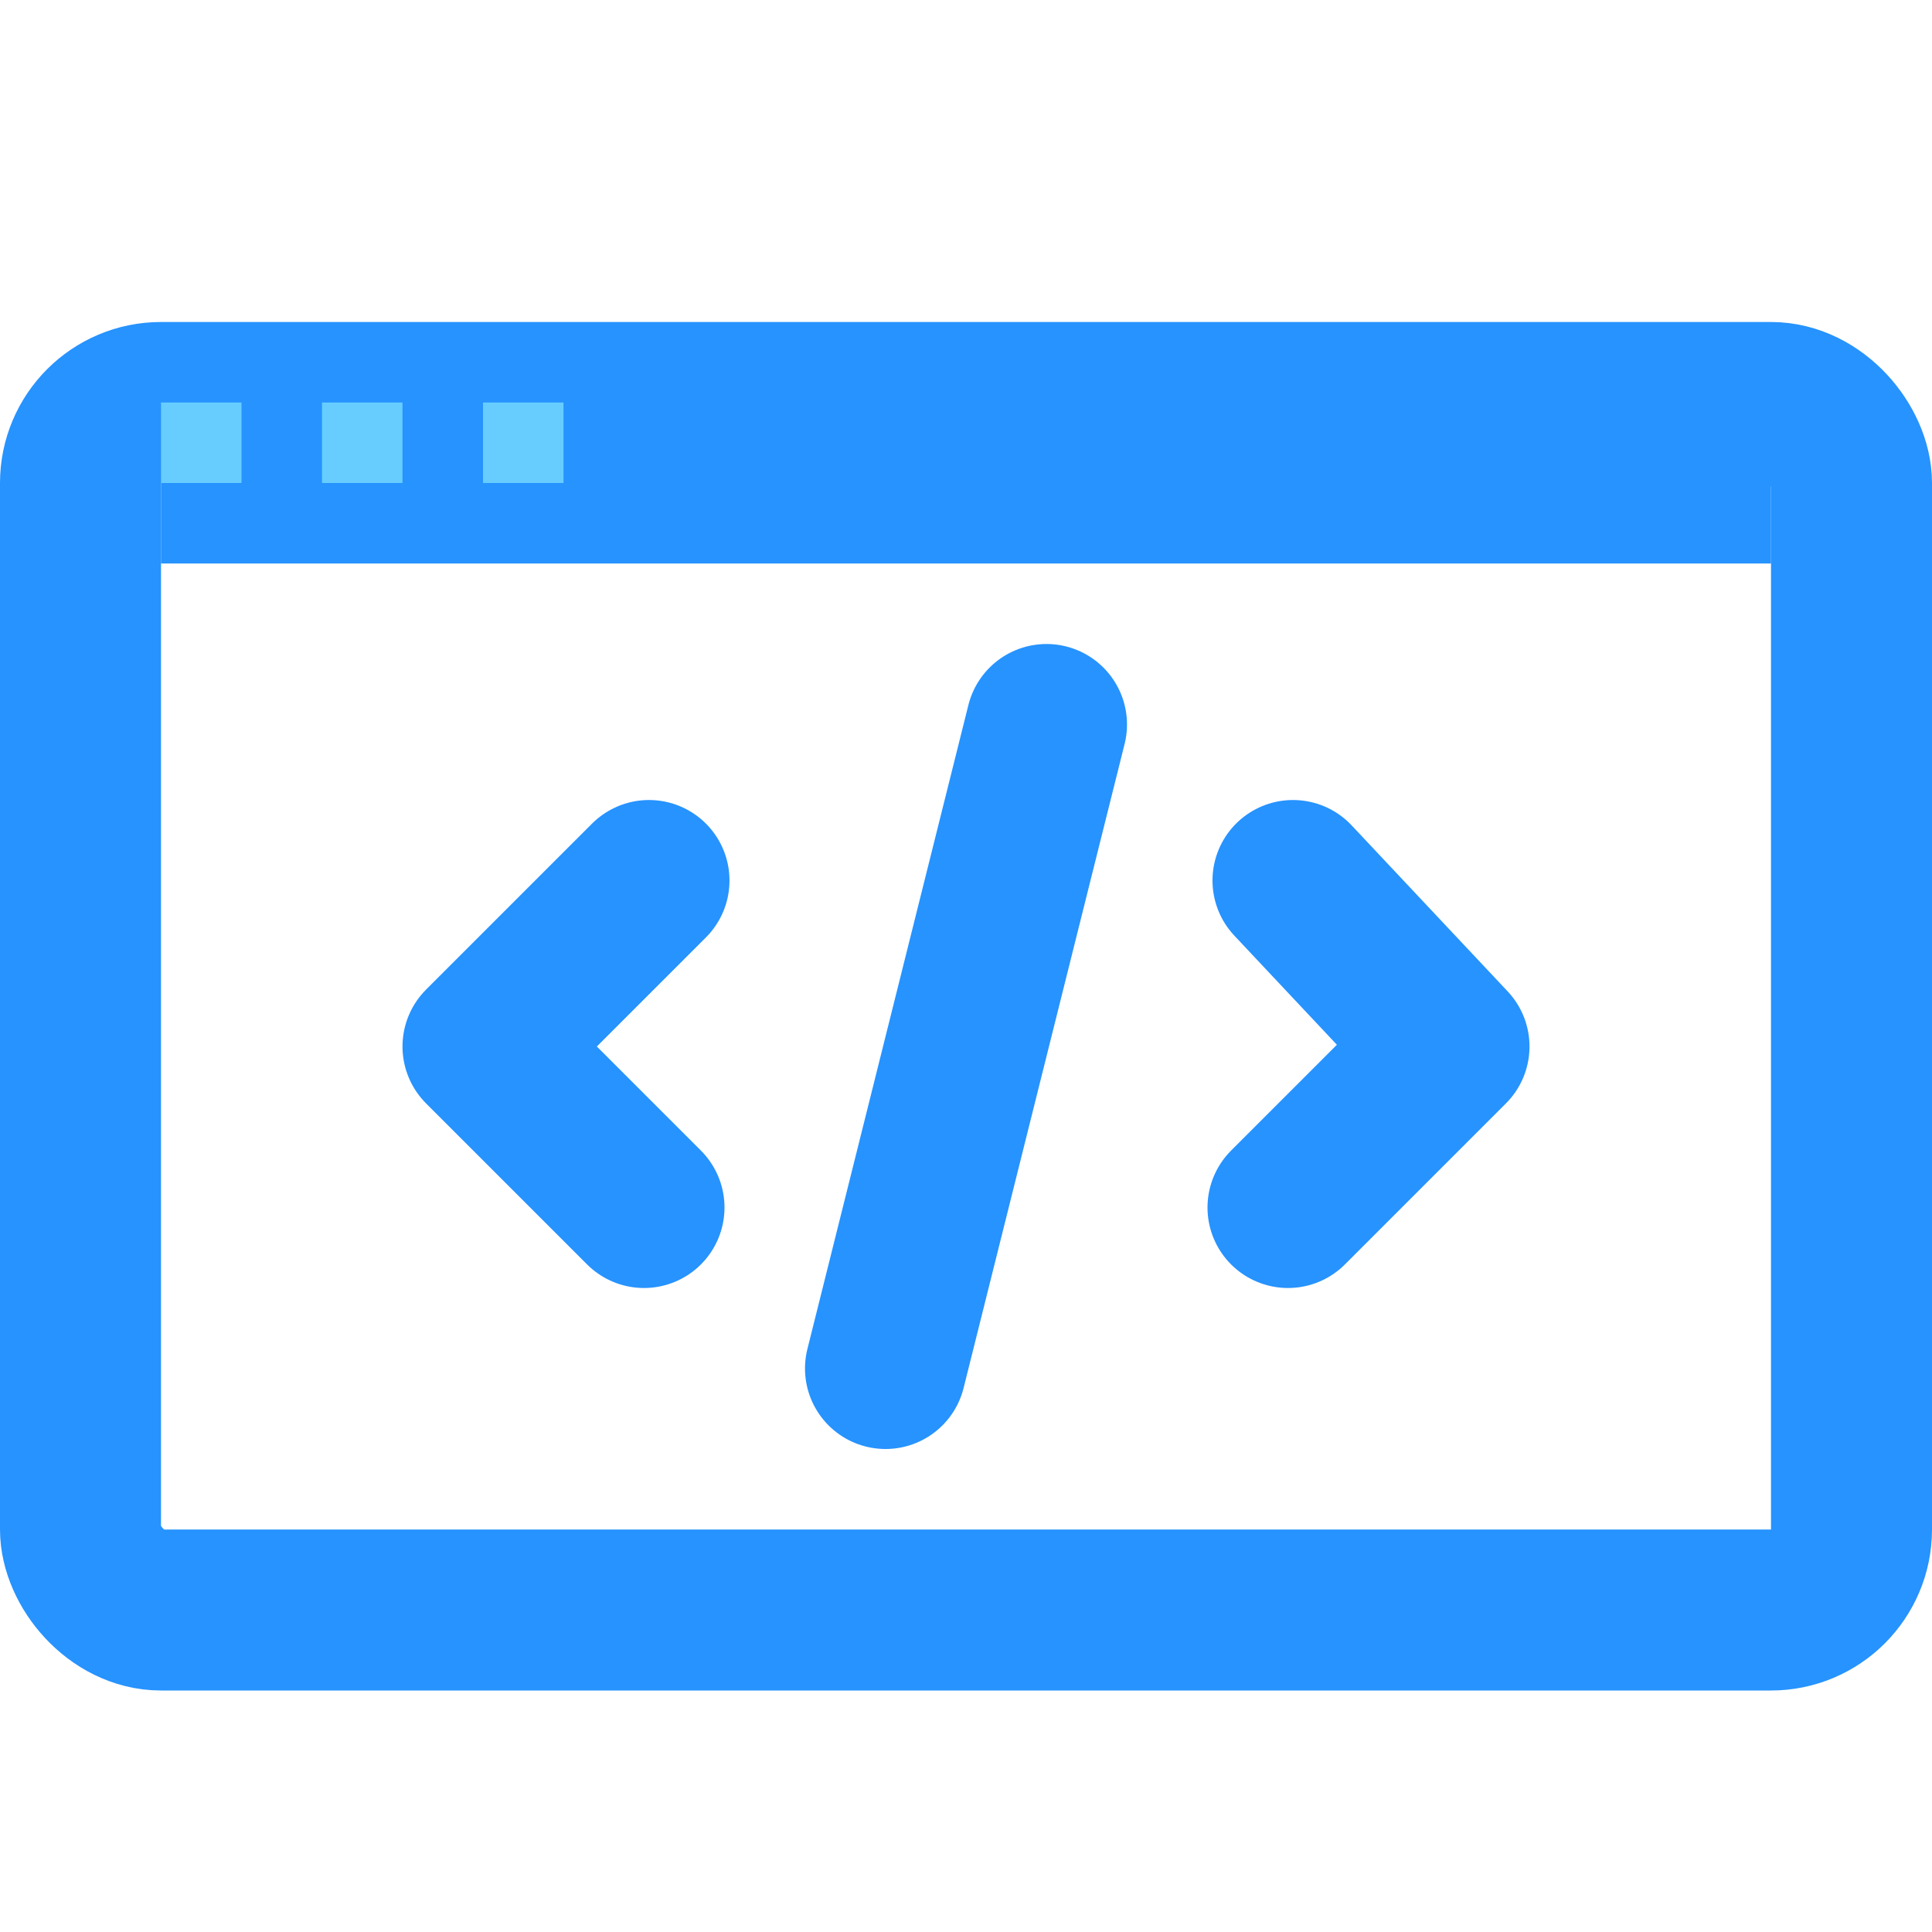 <svg width="24" height="24" viewBox="0 0 24 24" fill="none" xmlns="http://www.w3.org/2000/svg">
<rect x="1" y="5" width="22" height="15" rx="1" stroke="#2693FF" stroke-width="2"/>
<rect x="2.5" y="5.5" width="19" height="1" fill="#D8D8D8" stroke="#2693FF"/>
<rect x="2" y="5" width="1" height="1" fill="#67CDFF"/>
<rect x="4" y="5" width="1" height="1" fill="#67CDFF"/>
<rect x="6" y="5" width="1" height="1" fill="#67CDFF"/>
<path d="M8 15L6 13L8.062 10.938" stroke="#2693FF" stroke-width="2" stroke-linecap="round" stroke-linejoin="round"/>
<path d="M16 15L18 13L16.062 10.938" stroke="#2693FF" stroke-width="2" stroke-linecap="round" stroke-linejoin="round"/>
<path d="M11 17L13 9" stroke="#2693FF" stroke-width="2" stroke-linecap="round" stroke-linejoin="round"/>
</svg>
